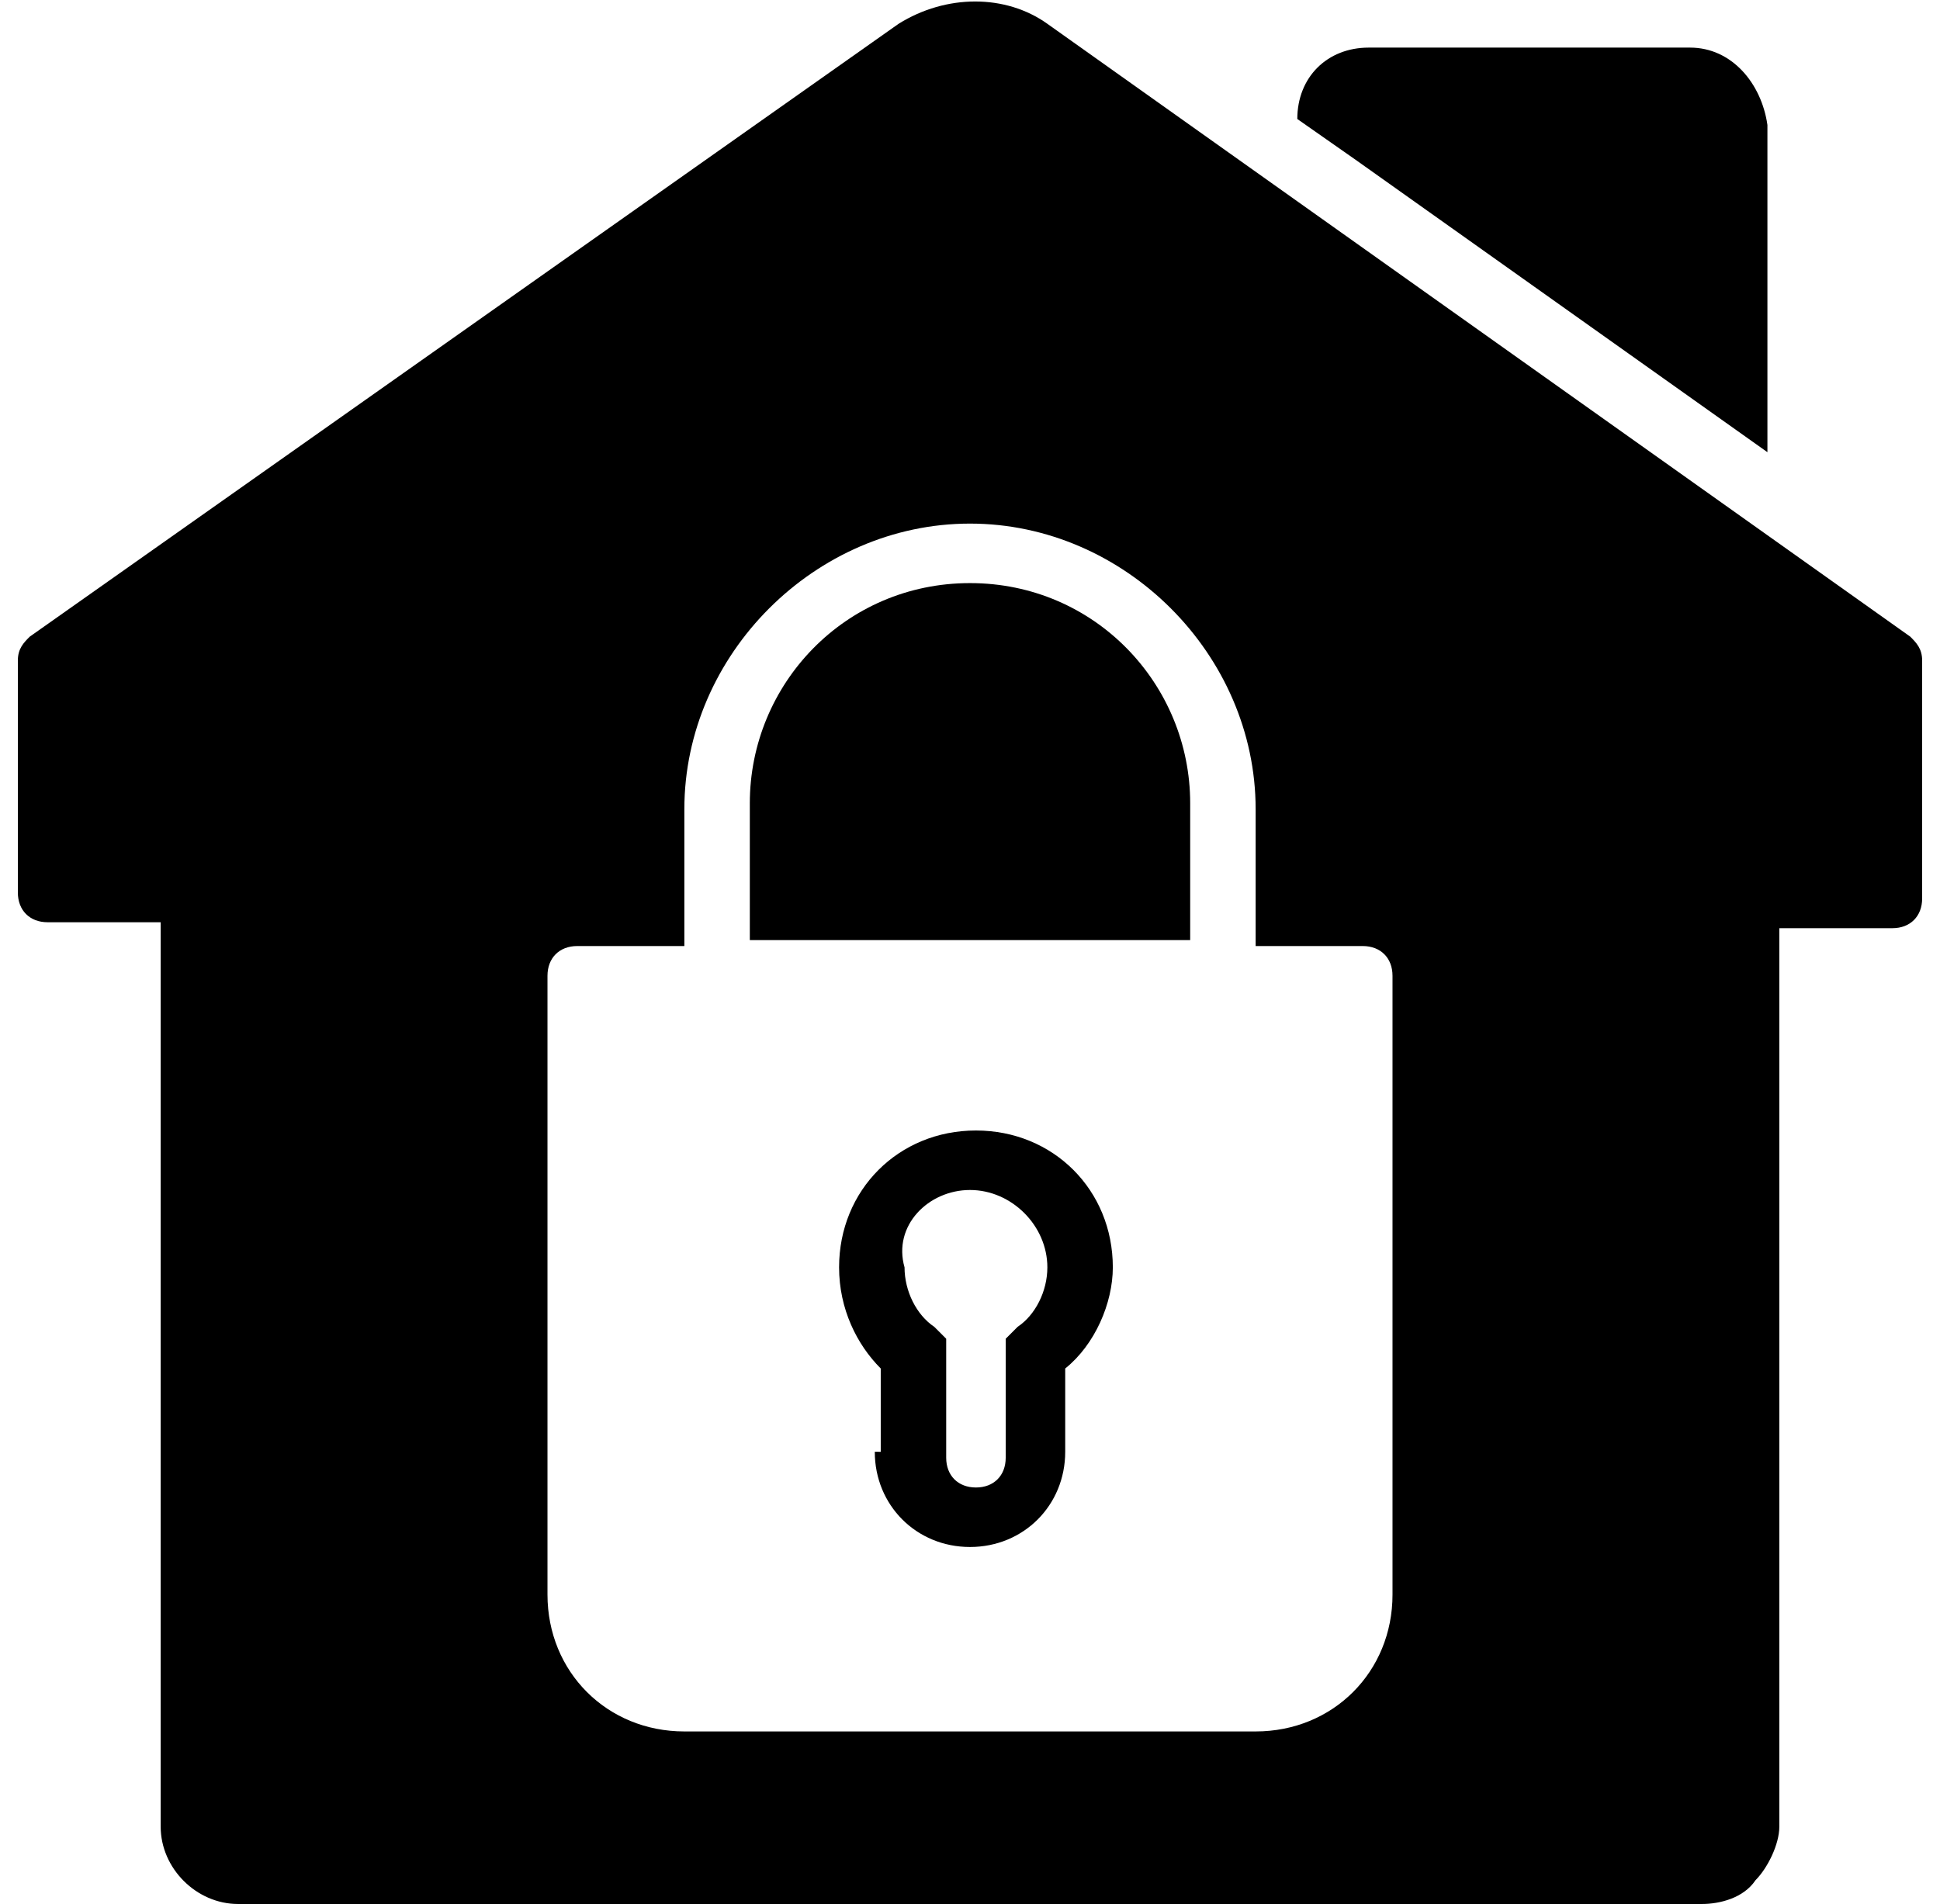 <svg id="li-home-lock" xmlns="http://www.w3.org/2000/svg" viewBox="0 0 32.6 32">
    <path d="M358.1 657.7c.1-1.3.3-2.4.5-3.1.9-3.4 3-6.2 4.6-8.4-3.1 2.8-3.8 2.8-5.7 7.6-1.4-1.5-1.9-4.2.1-7 1.7-2.5 5.6-1.8 8.7-4.9-.6 3.2 0 5.3-.1 6.9-.3 5.4-3.7 6.8-6.3 6.3-.2.8-.4 1.7-.5 2.7 1 .3 2 .9 2.6 1.9.4-.1.7-.2 1.1-.2 1.7 0 3.1 1 3.7 2.5l-5.8 4.2c-.4-1.9-2-1.8-4.3-1.9-2.1 0-2.8 0-3.9-.9L351 662v-.1c0-1.4 1.2-2.6 2.6-2.6.4 0 .8.1 1.2.3.9-1.2 2.1-1.8 3.3-1.9zm-10.5 3.2c.9.7 1.8 1.3 2.7 2 3.8 2.8 4.1 2.1 8.6 2.4 1 .1 1.6 1.7 0 2.3-2.5 1-5.1 1.1-8 0-.4 0-2-1.4-2.5-.9s-.1.9.5 1.2l1.9 1c2.2.7 6.7 1.1 9.1-.6l6.9-4.7c1.3-.9 1.6-1.1 2.6-.1.6.5-.7 2-1.1 2.2l-10.2 6.8c-1.9 1.3-5.4 1.5-6.2 1l-6.3-3.2c-.8-.4-1.5-.5-2.7.3l-1.5 1c-.4.2-4.1-7.9-3.7-8l6.6-2.7c1.3-.5 2.8-.4 3.3 0z"/>
    <path d="M28.4.8H23c-.7 0-1.2.5-1.2 1.2l1 .7 6.9 4.9V2.1c-.1-.7-.6-1.3-1.3-1.3zM14.7 24.4c0 .9.7 1.6 1.6 1.6.9 0 1.6-.7 1.6-1.6V23c.5-.4.8-1.1.8-1.7 0-1.3-1-2.3-2.3-2.3-1.3 0-2.3 1-2.3 2.3 0 .7.3 1.3.7 1.7v1.4zm1.6-4.4c.7 0 1.3.6 1.3 1.3 0 .4-.2.8-.5 1l-.2.2v2c0 .3-.2.5-.5.5s-.5-.2-.5-.5v-2l-.2-.2c-.3-.2-.5-.6-.5-1-.2-.7.4-1.3 1.1-1.3zm0-10.2c-2.1 0-3.7 1.7-3.7 3.7v2.3H20v-2.3c0-2-1.6-3.7-3.7-3.7z"/>
    <path d="M32.3 11.1c0-.2-.1-.3-.2-.4L17.6.4c-.7-.5-1.7-.5-2.5 0L.5 10.7c-.1.1-.2.2-.2.4V15c0 .3.2.5.5.5h1.9v15.2c0 .7.6 1.3 1.3 1.3h24.6c.3 0 .7-.1.9-.4.2-.2.4-.6.4-.9V15.6h1.9c.3 0 .5-.2.5-.5v-4zm-8.9 15.7c0 1.3-1 2.3-2.3 2.3h-9.6c-1.3 0-2.3-1-2.3-2.3V16.4c0-.3.2-.5.5-.5h1.8v-2.3c0-2.6 2.2-4.8 4.8-4.8s4.8 2.2 4.8 4.8v2.3h1.8c.3 0 .5.2.5.5v10.4z"/>
</svg>
